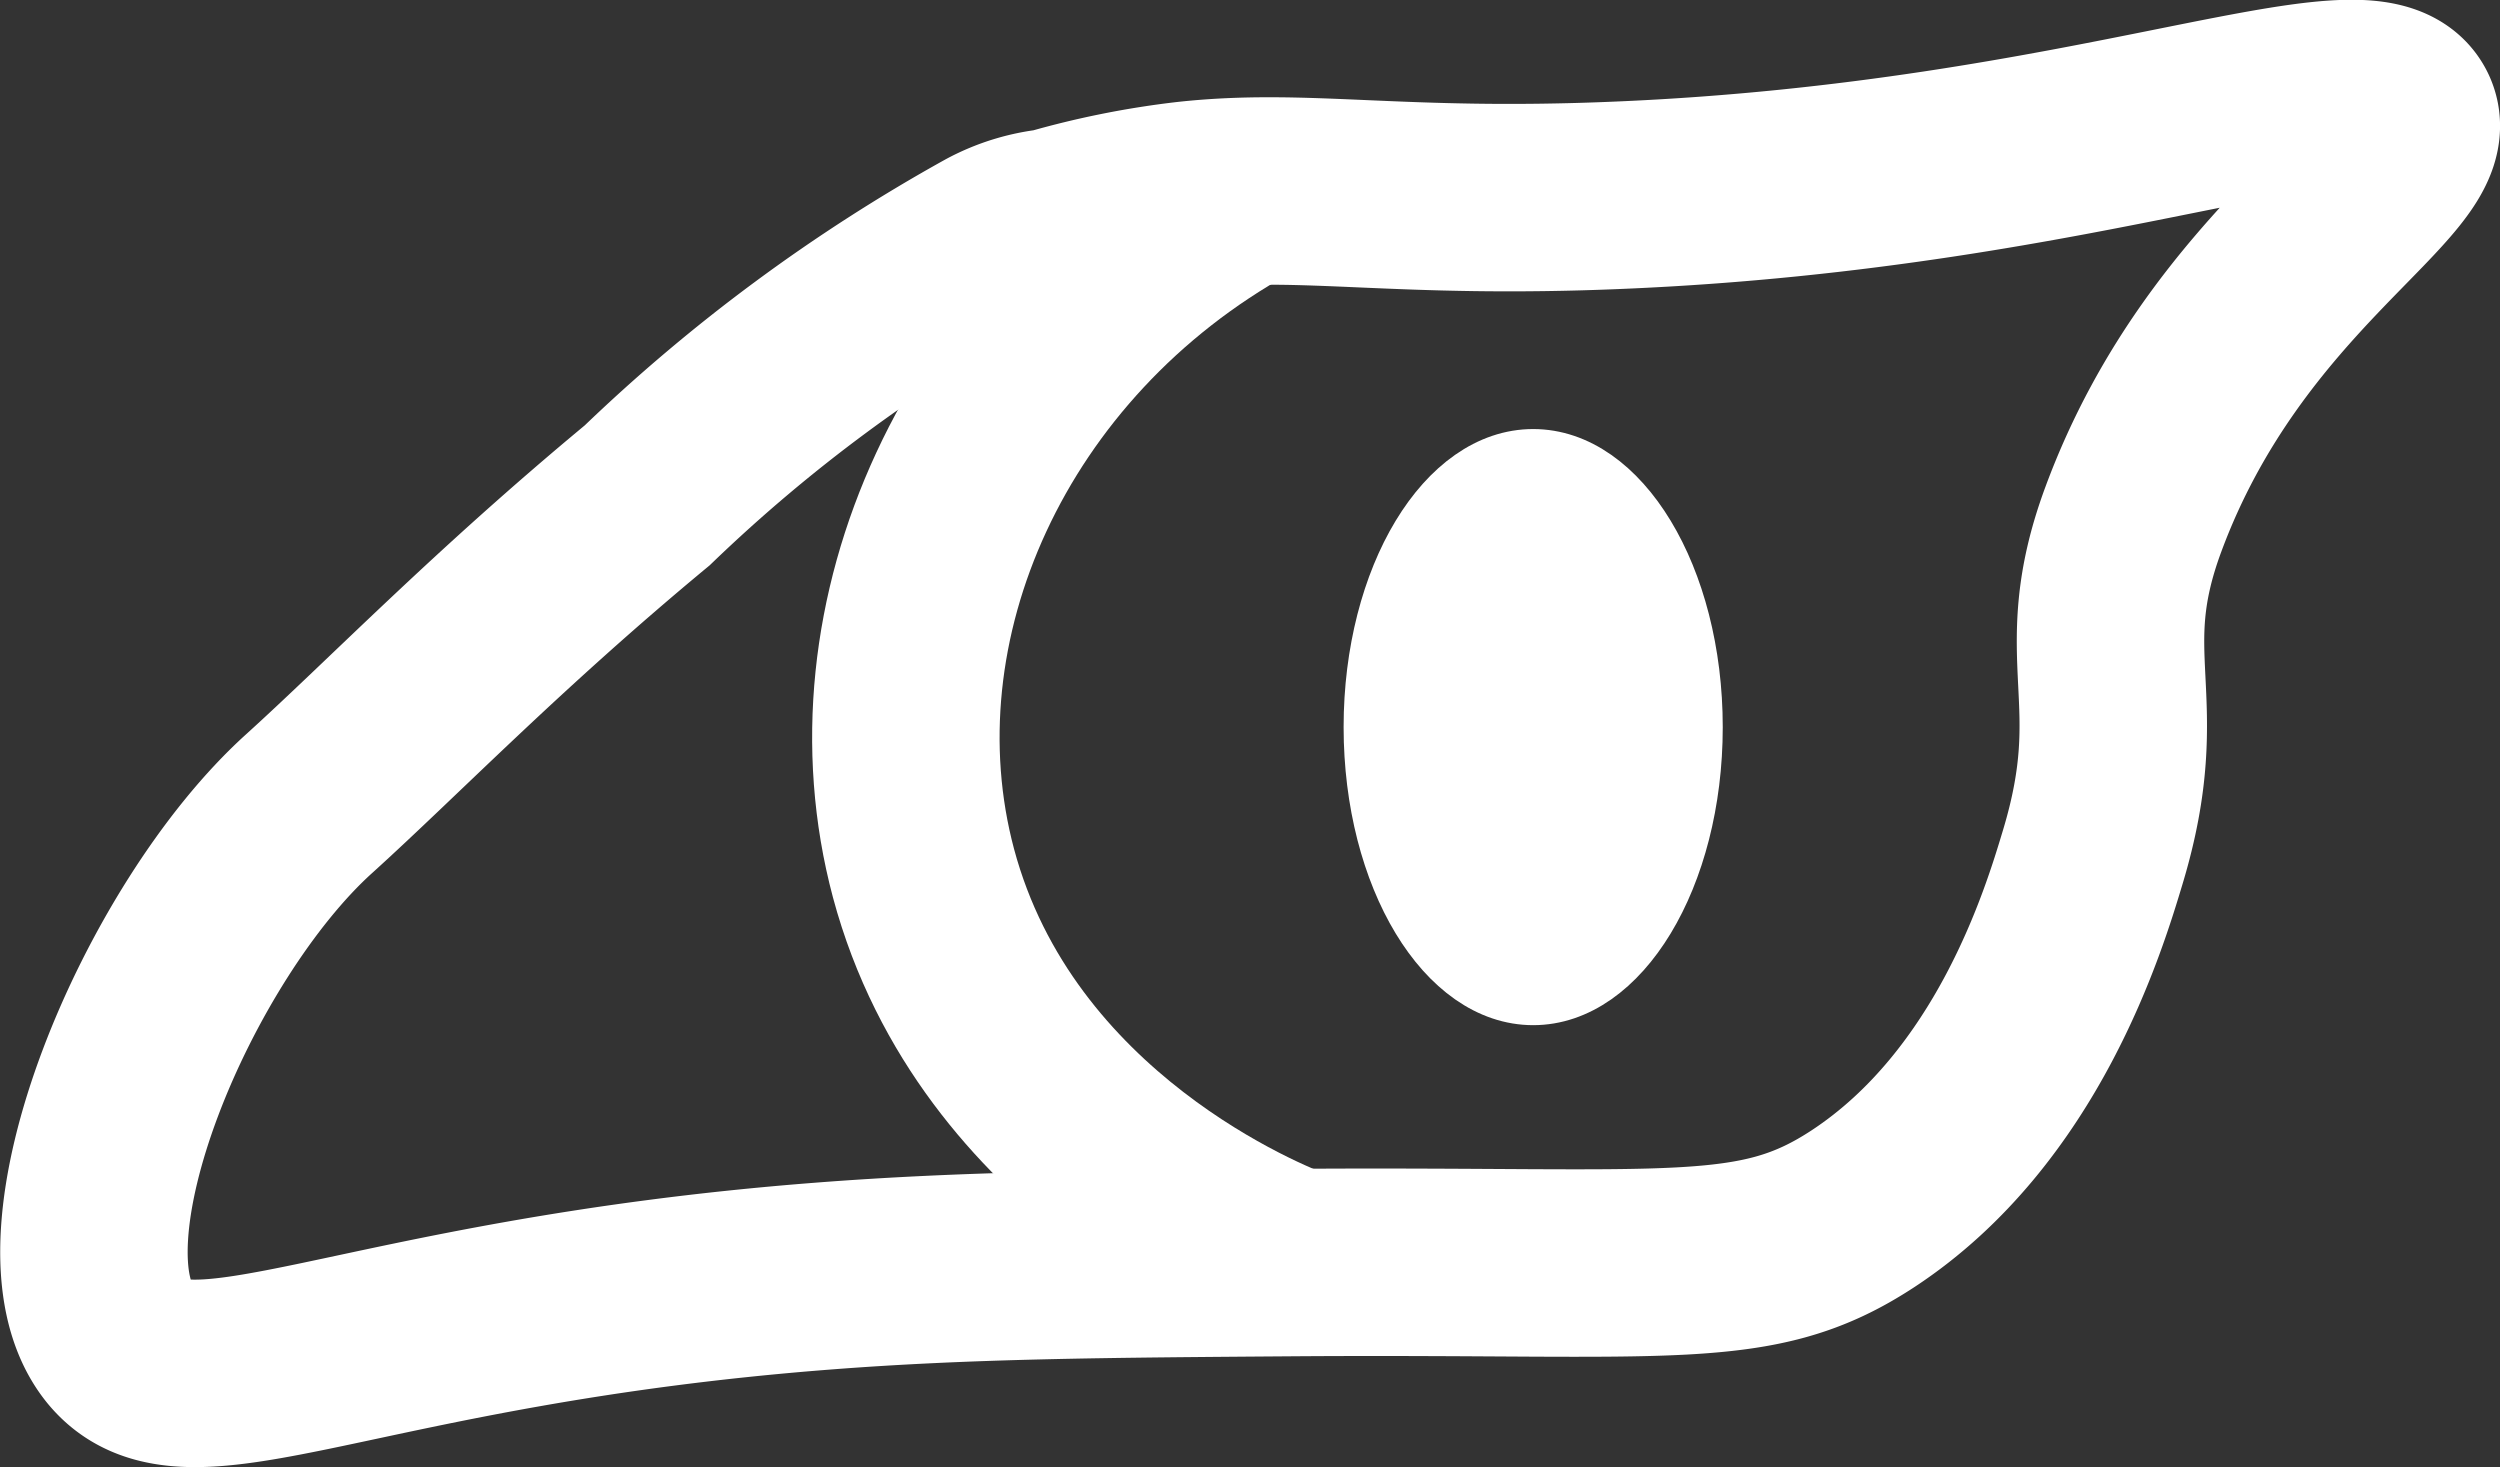 <svg id="Layer_2" data-name="Layer 2" xmlns="http://www.w3.org/2000/svg" viewBox="0 0 106.69 62.62"><rect x="0" y="0" width="106.69" height="62.62" fill="#333333" stroke="none"/><defs><style>.cls-1{fill:none;stroke-width:8px;}.cls-1,.cls-2{stroke:#fff;stroke-miterlimit:10;}.cls-2{fill:#fff;stroke-width:2px;}</style></defs><path class="cls-1" d="M187.62,364.19c3.6-3.26,8-7.83,14.42-13.15a70.34,70.34,0,0,1,14.67-10.84,7.23,7.23,0,0,1,2.62-.81,35.54,35.54,0,0,1,5.75-1.16c5.1-.56,9,.41,18.47,0,20.29-.86,32-6.47,33.45-3.46,1.2,2.57-7.52,6.42-11.54,17.3-2.2,5.95.33,7.59-1.73,14.41-.8,2.66-3.2,10.66-9.8,15-4.57,3-8,2.19-24.22,2.3-8.19.06-14,.1-20.18.58-20,1.55-27.09,6.44-30,2.88C176,382.86,181.57,369.65,187.62,364.19Z" transform="translate(-174.42 -329.9)"/><path class="cls-1" d="M227.53,338.07c-11.1,6.15-16.56,18.37-13.7,29.09,3.12,11.65,14.65,16.17,15.88,16.63" transform="translate(-174.42 -329.9)"/><ellipse class="cls-2" cx="65.43" cy="31.03" rx="7.09" ry="11.72"/></svg>